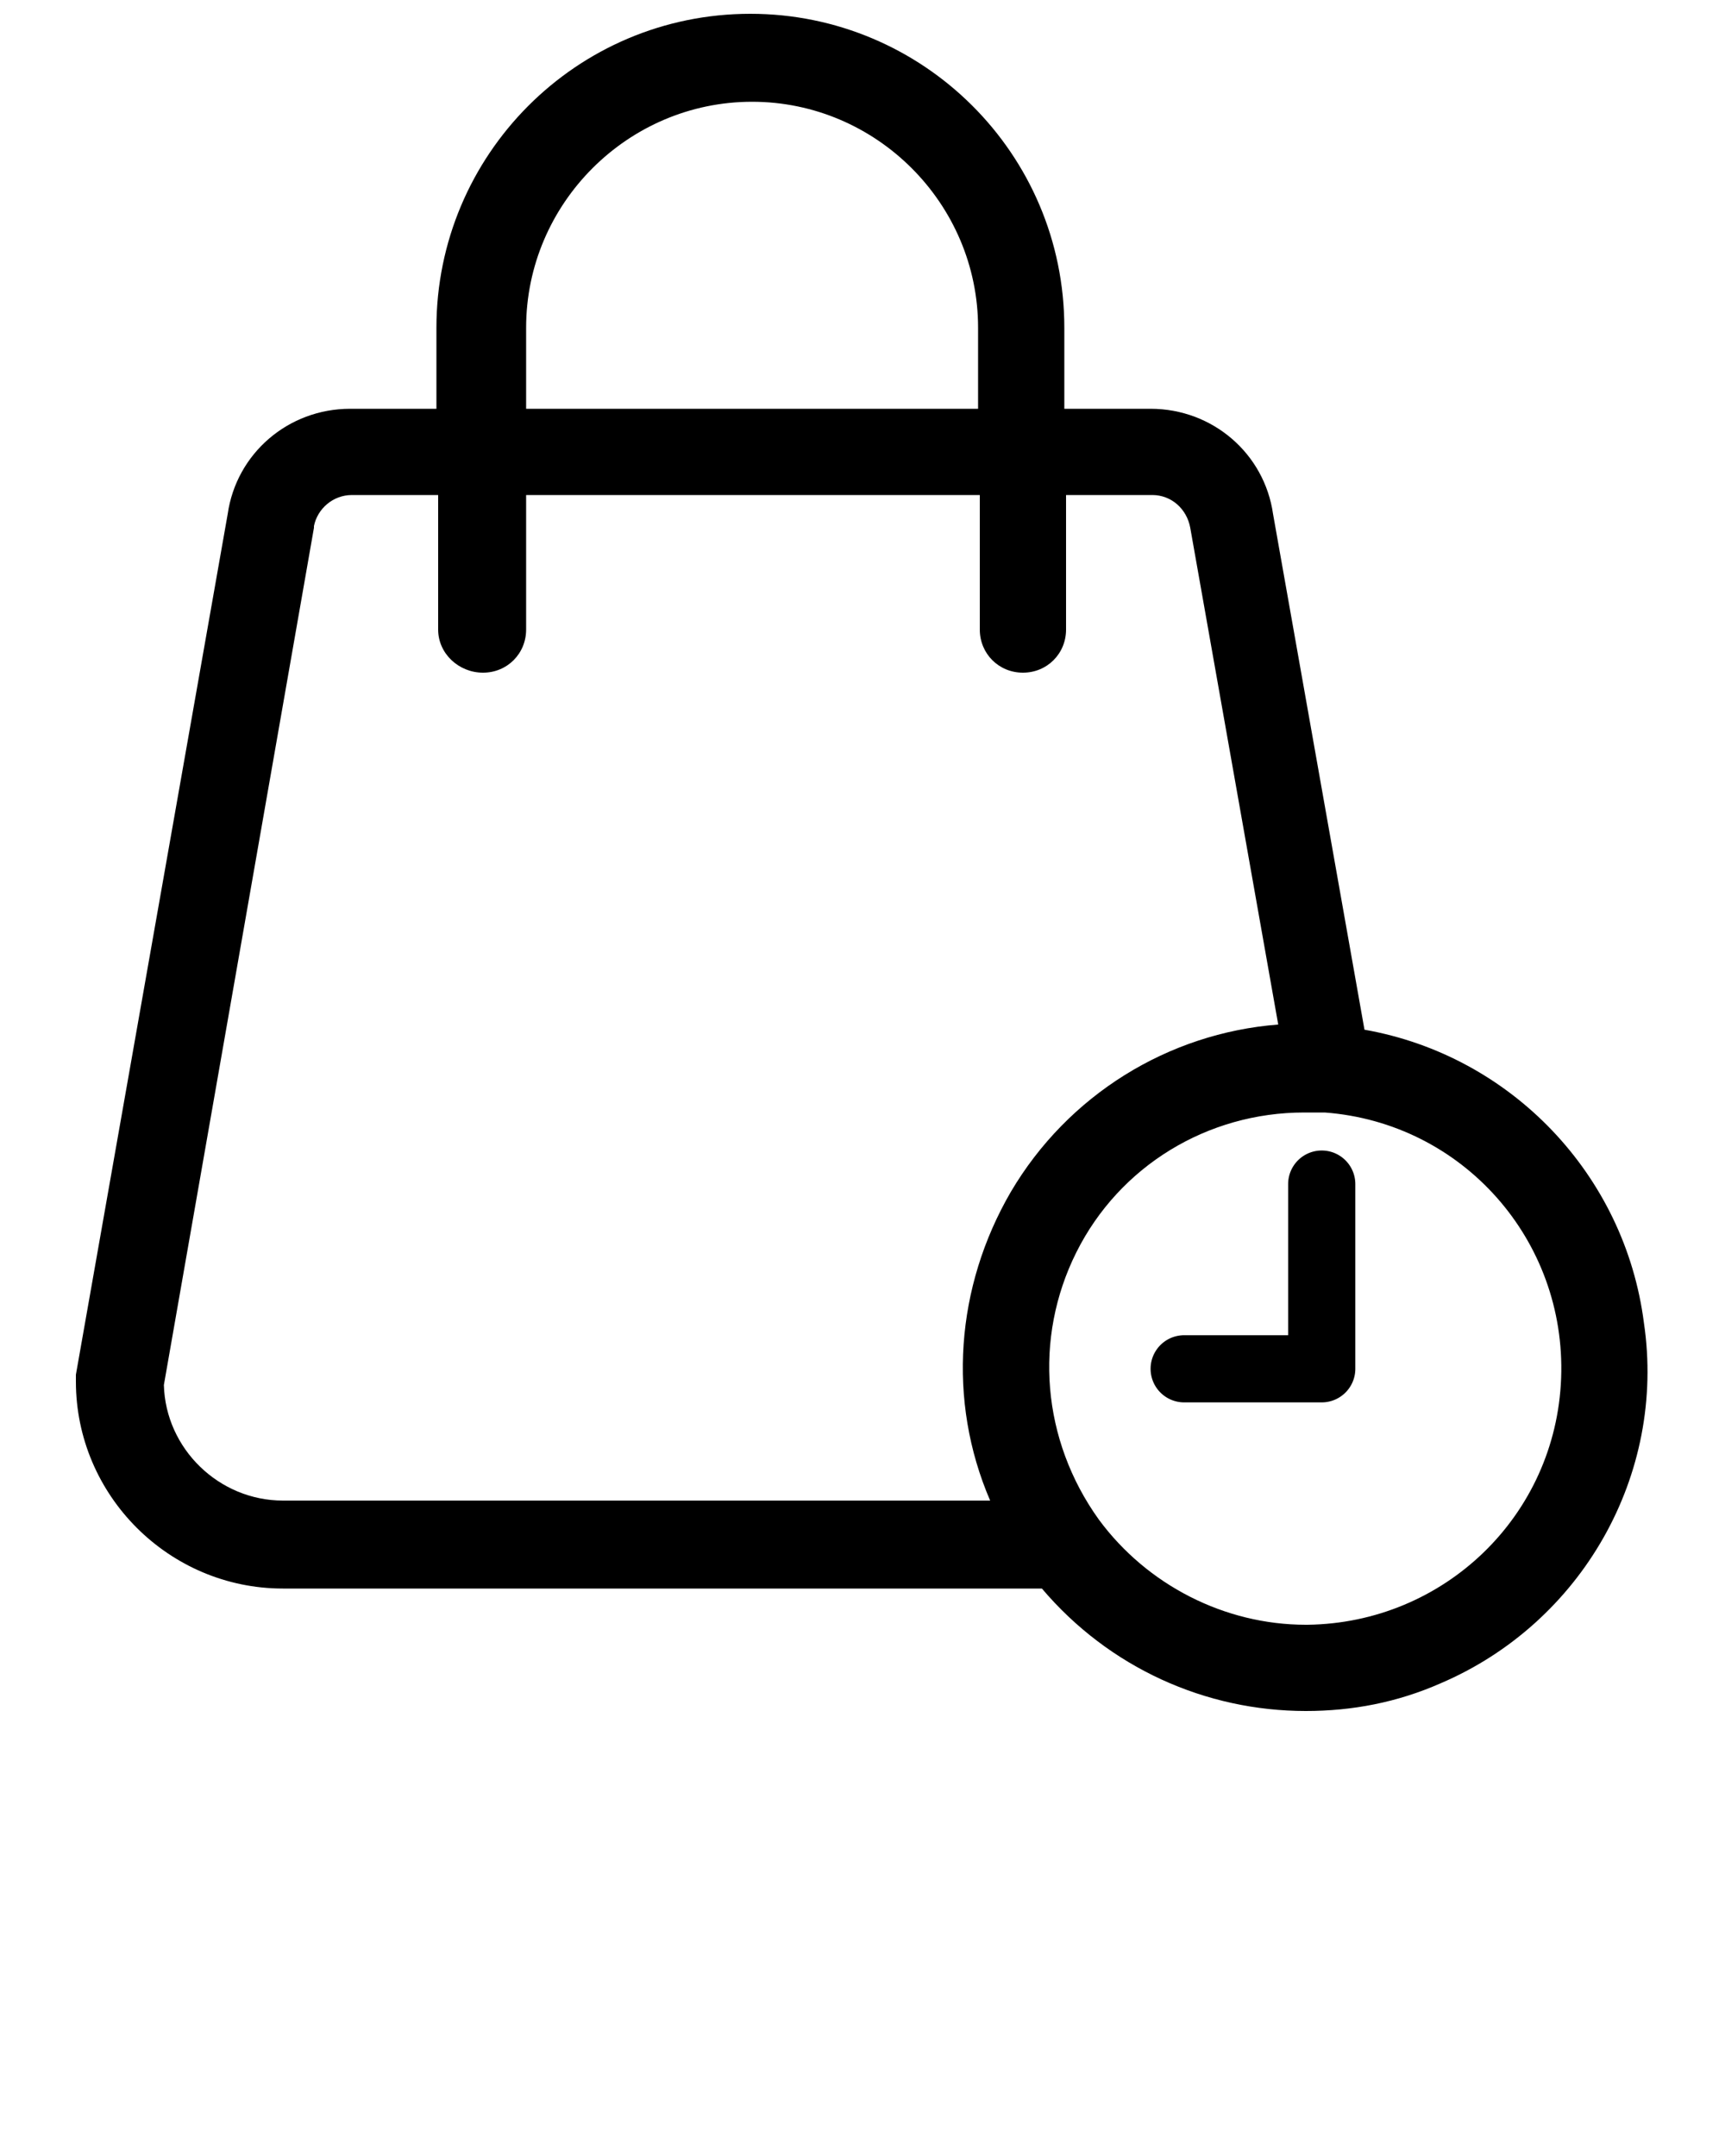 <?xml version="1.0" encoding="UTF-8" standalone="no"?>
<svg
   version="1.1"
   x="0px"
   y="0px"
   viewBox="0 0 100 125"
   style="enable-background:new 0 0 100 100;"
   xml:space="preserve"
   id="svg8"
   sodipodi:docname="noun-shopping-bag-3908076-recent.svg"
   inkscape:version="1.1 (c68e22c387, 2021-05-23)"
   xmlns:inkscape="http://www.inkscape.org/namespaces/inkscape"
   xmlns:sodipodi="http://sodipodi.sourceforge.net/DTD/sodipodi-0.dtd"
   xmlns="http://www.w3.org/2000/svg"
   xmlns:svg="http://www.w3.org/2000/svg"><defs
     id="defs12" /><sodipodi:namedview
     id="namedview10"
     pagecolor="#ffffff"
     bordercolor="#666666"
     borderopacity="1.0"
     inkscape:pageshadow="2"
     inkscape:pageopacity="0.0"
     inkscape:pagecheckerboard="0"
     showgrid="false"
     inkscape:window-width="1366"
     inkscape:window-height="705"
     inkscape:window-x="-8"
     inkscape:window-y="-8"
     inkscape:window-maximized="1"
     inkscape:current-layer="svg8" /><path
     d="M 83.5,97.6 C 81,98.7 78.4,99.2 75.7,99.2 69.9,99.2 64.3,96.7 60.4,92.1 H 16.4 C 9.8,92.1 4.4,86.7 4.4,80.1 V 79.7 L 13.2,29.8 C 13.7,26.3 16.7,23.7 20.3,23.7 V 23.7 H 25.3 V 19 C 25.3,9 33.4,0.8 43.5,0.8 53.5,0.8 61.7,8.9 61.7,19 V 23.7 H 66.7 V 23.7 C 70.3,23.7 73.3,26.3 73.8,29.8 L 79.1,59.7 C 87.6,61.2 94.2,68.1 95.3,76.7 96.6,85.5 91.7,94.1 83.5,97.6 Z M 63.7,88.1 C 66.5,91.9 71,94.2 75.7,94.2 H 75.8 C 83.7,94.1 90.2,87.9 90.5,79.9 90.8,71.9 84.8,65.1 76.8,64.5 H 75.6 C 70,64.5 64.9,67.6 62.4,72.6 59.9,77.6 60.4,83.5 63.7,88.1 Z M 25.4,36.5 V 28.7 H 20.4 V 28.7 C 19.3,28.7 18.4,29.5 18.2,30.5 V 30.6 L 9.5,80.3 C 9.6,84 12.7,87 16.4,87 H 57.4 C 54.9,81.2 55.4,74.6 58.6,69.1 61.9,63.5 67.7,59.9 74.1,59.4 L 69,30.6 C 68.8,29.5 67.9,28.7 66.8,28.7 V 28.7 H 61.8 V 36.5 C 61.8,37.9 60.7,39 59.3,39 57.9,39 56.8,37.9 56.8,36.5 V 28.7 H 30.5 V 36.5 C 30.5,37.9 29.4,39 28,39 26.6,39 25.4,37.9 25.4,36.5 Z M 56.7,23.7 V 19 C 56.7,11.8 50.8,5.9 43.6,5.9 36.4,5.9 30.5,11.8 30.5,19 V 23.7 Z"
     id="path2"
     sodipodi:nodetypes="cscssccsccsssccscccccscscsscsccscccsccccsccsssccssscssscc" /><path
     d="M 76.622,81.307 A 1.947,1.947 0 0 0 78.569,79.36 V 68.651 A 1.947,1.947 0 0 0 74.675,68.651 V 77.413 H 68.648 A 1.947,1.947 0 0 0 68.648,81.307 Z"
     id="path2049"
     style="stroke-width:1" /></svg>
